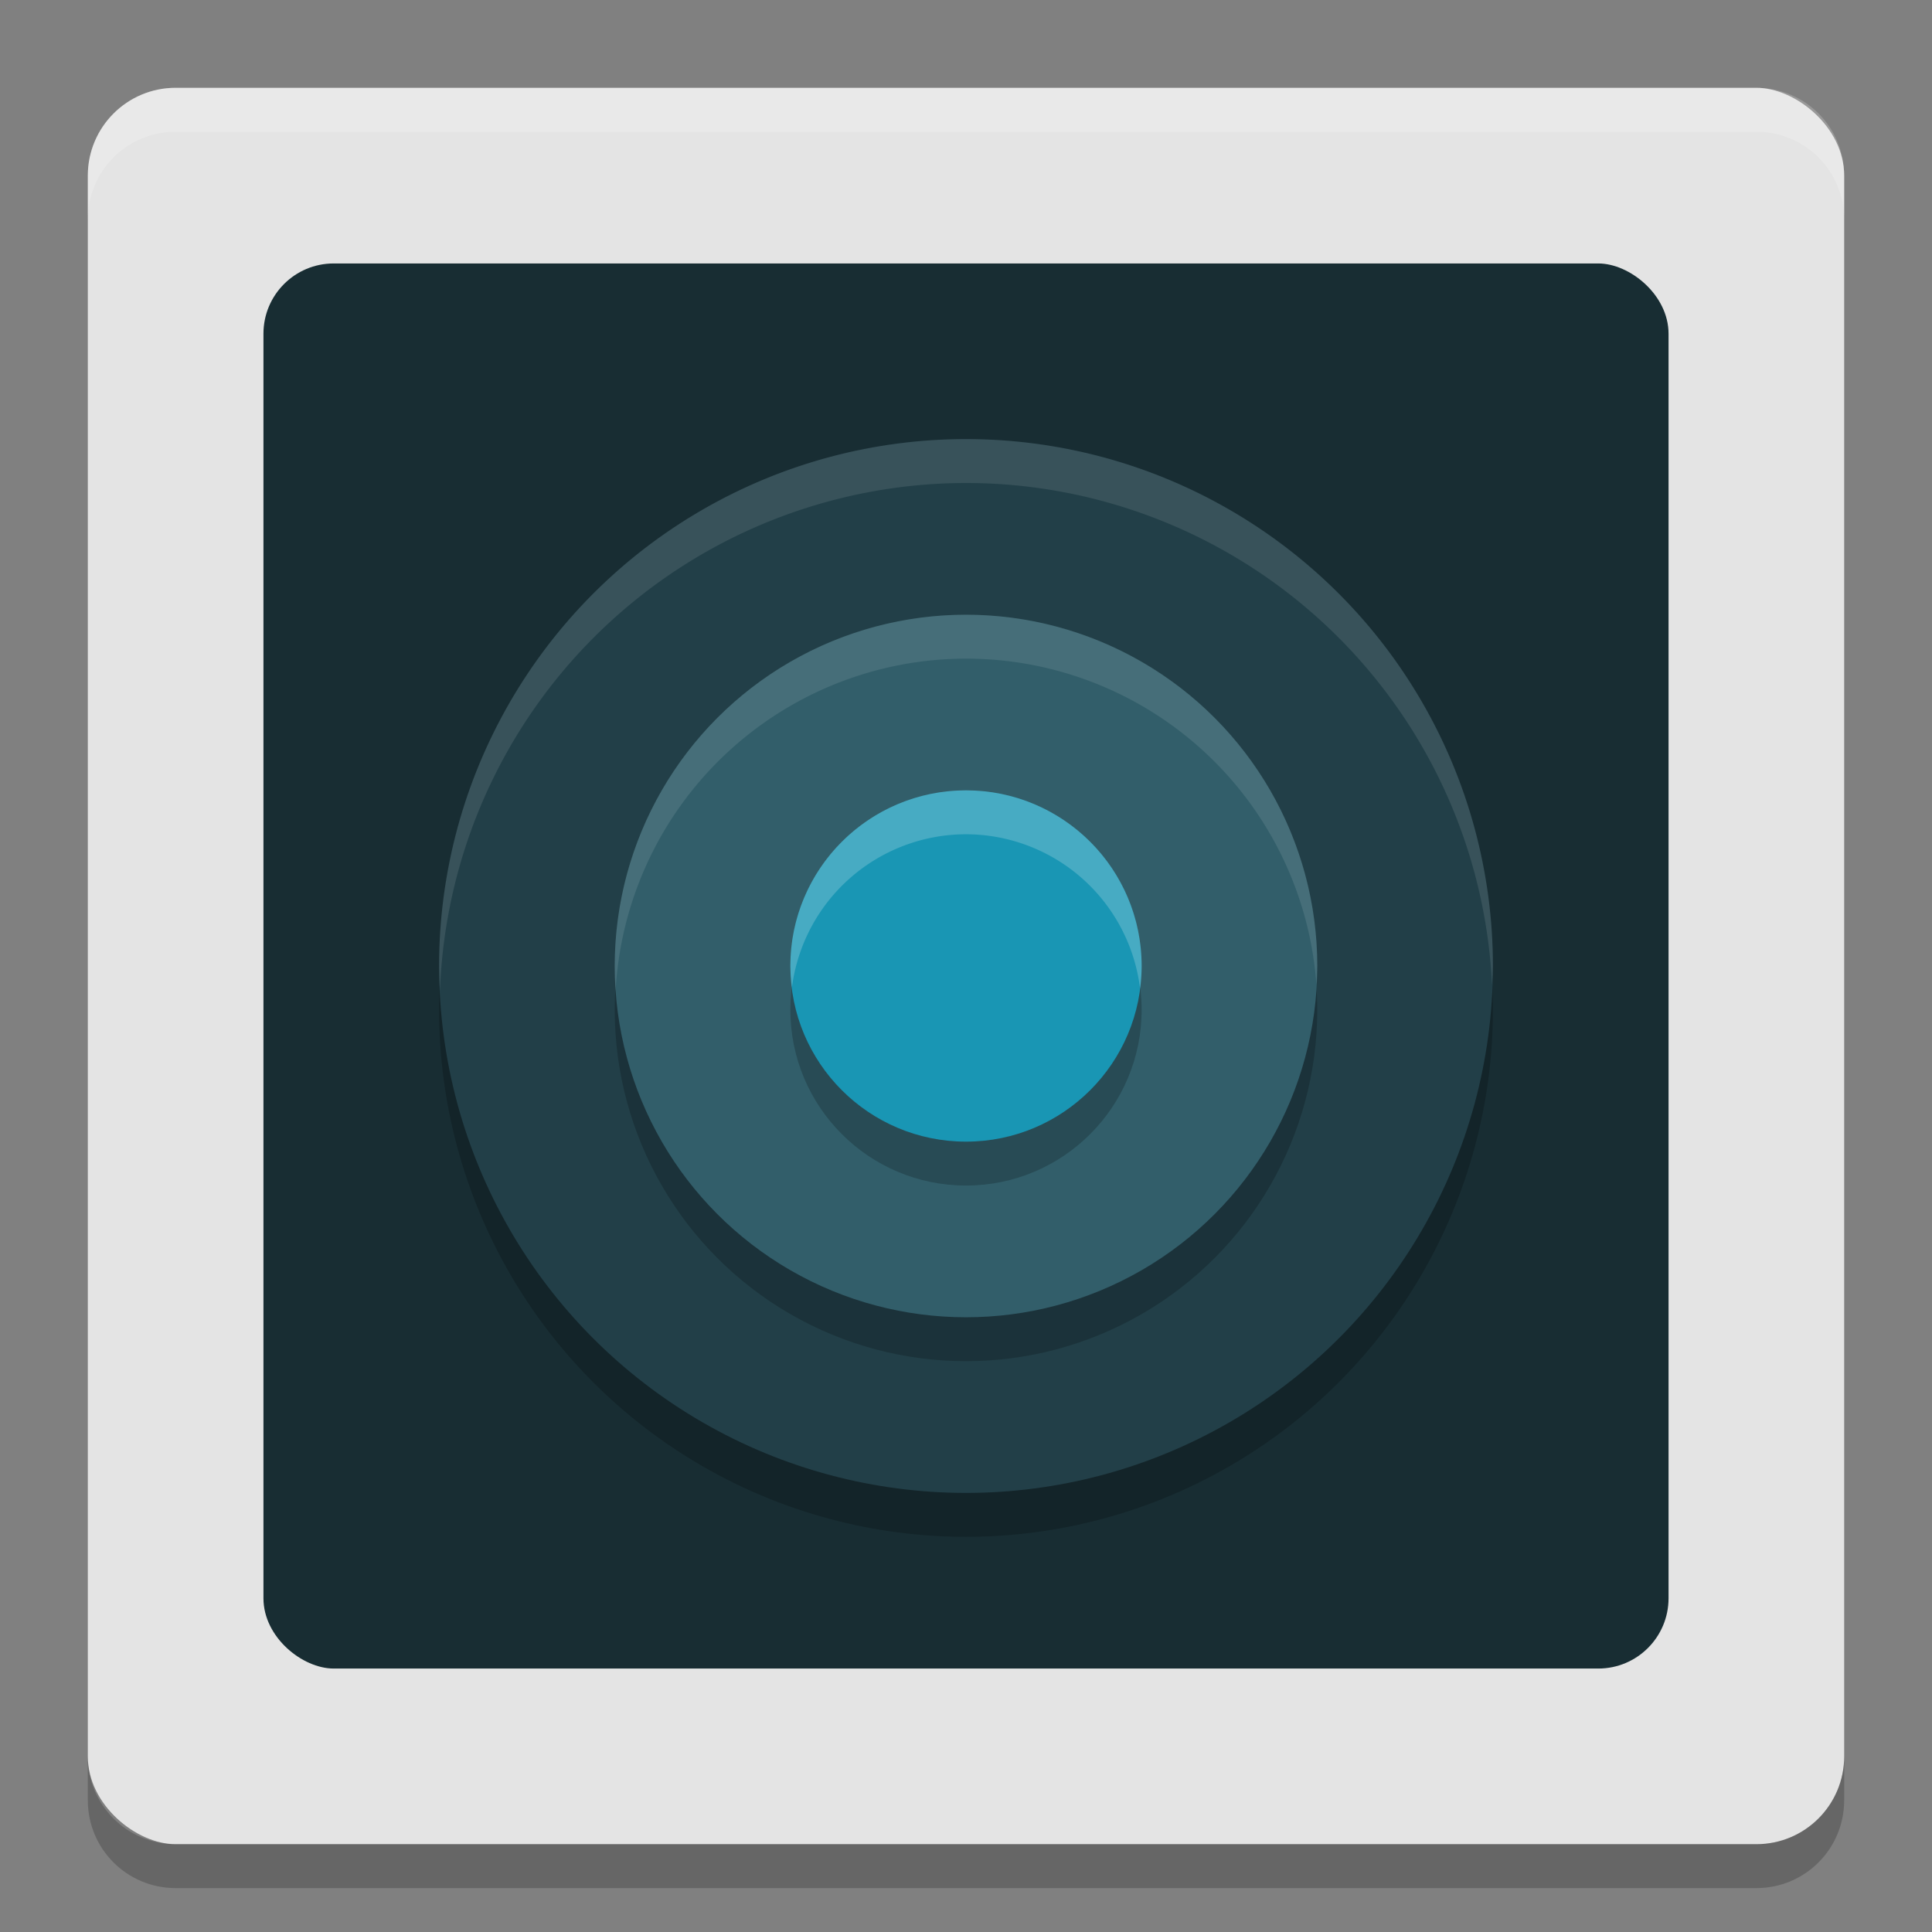 <svg height="22" viewBox="0 0 22 22" width="22" xmlns="http://www.w3.org/2000/svg"><rect x="0" y="0" width="22" height="22" fill="#808080" stroke="none"/><rect fill="#e4e4e4" height="20" rx="1" transform="matrix(0 -1 -1 0 0 0)" width="20" x="-21" y="-21"/><path d="m2 1c-.554 0-1 .446-1 1v .5c0-.554.446-1 1-1h18c .554 0 1 .446 1 1v-.5c0-.554-.446-1-1-1z" fill="#fff" opacity=".2"/><path d="m2 21.5c-.554 0-1-.446-1-1v-.5c0 .554.446 1 1 1h18c .554 0 1-.446 1-1v .5c0 .554-.446 1-1 1z" opacity=".2"/><rect fill="#182d33" height="16" rx=".8" transform="matrix(0 -1 -1 0 0 0)" width="16" x="-19" y="-19"/><g fill-rule="evenodd"><circle cx="11" cy="11.5" opacity=".2" r="6"/><circle cx="11" cy="11" fill="#223f48" r="6"/><circle cx="11" cy="11.5" opacity=".2" r="4"/><circle cx="11" cy="11" fill="#325e6a" r="4"/><circle cx="11" cy="11.5" opacity=".2" r="2"/><circle cx="11" cy="11" fill="#1996b4" r="2"/><g fill="#fff"><path d="m11 5a6 6 0 0 0 -6 6 6 6 0 0 0  .01.285 6 6 0 0 1 5.99-5.785 6 6 0 0 1 5.99 5.715 6 6 0 0 0  .01-.215 6 6 0 0 0 -6-6z" opacity=".1"/><path d="m11 7a4 4 0 0 0 -4 4 4 4 0 0 0  .01.283 4 4 0 0 1 3.99-3.783 4 4 0 0 1 3.99 3.711 4 4 0 0 0  .01-.211 4 4 0 0 0 -4-4z" opacity=".1"/><path d="m11 9a2 2 0 0 0 -2 2 2 2 0 0 0  .018.244 2 2 0 0 1 1.982-1.744 2 2 0 0 1 1.982 1.756 2 2 0 0 0  .018-.256 2 2 0 0 0 -2-2z" opacity=".2"/></g></g></svg>
